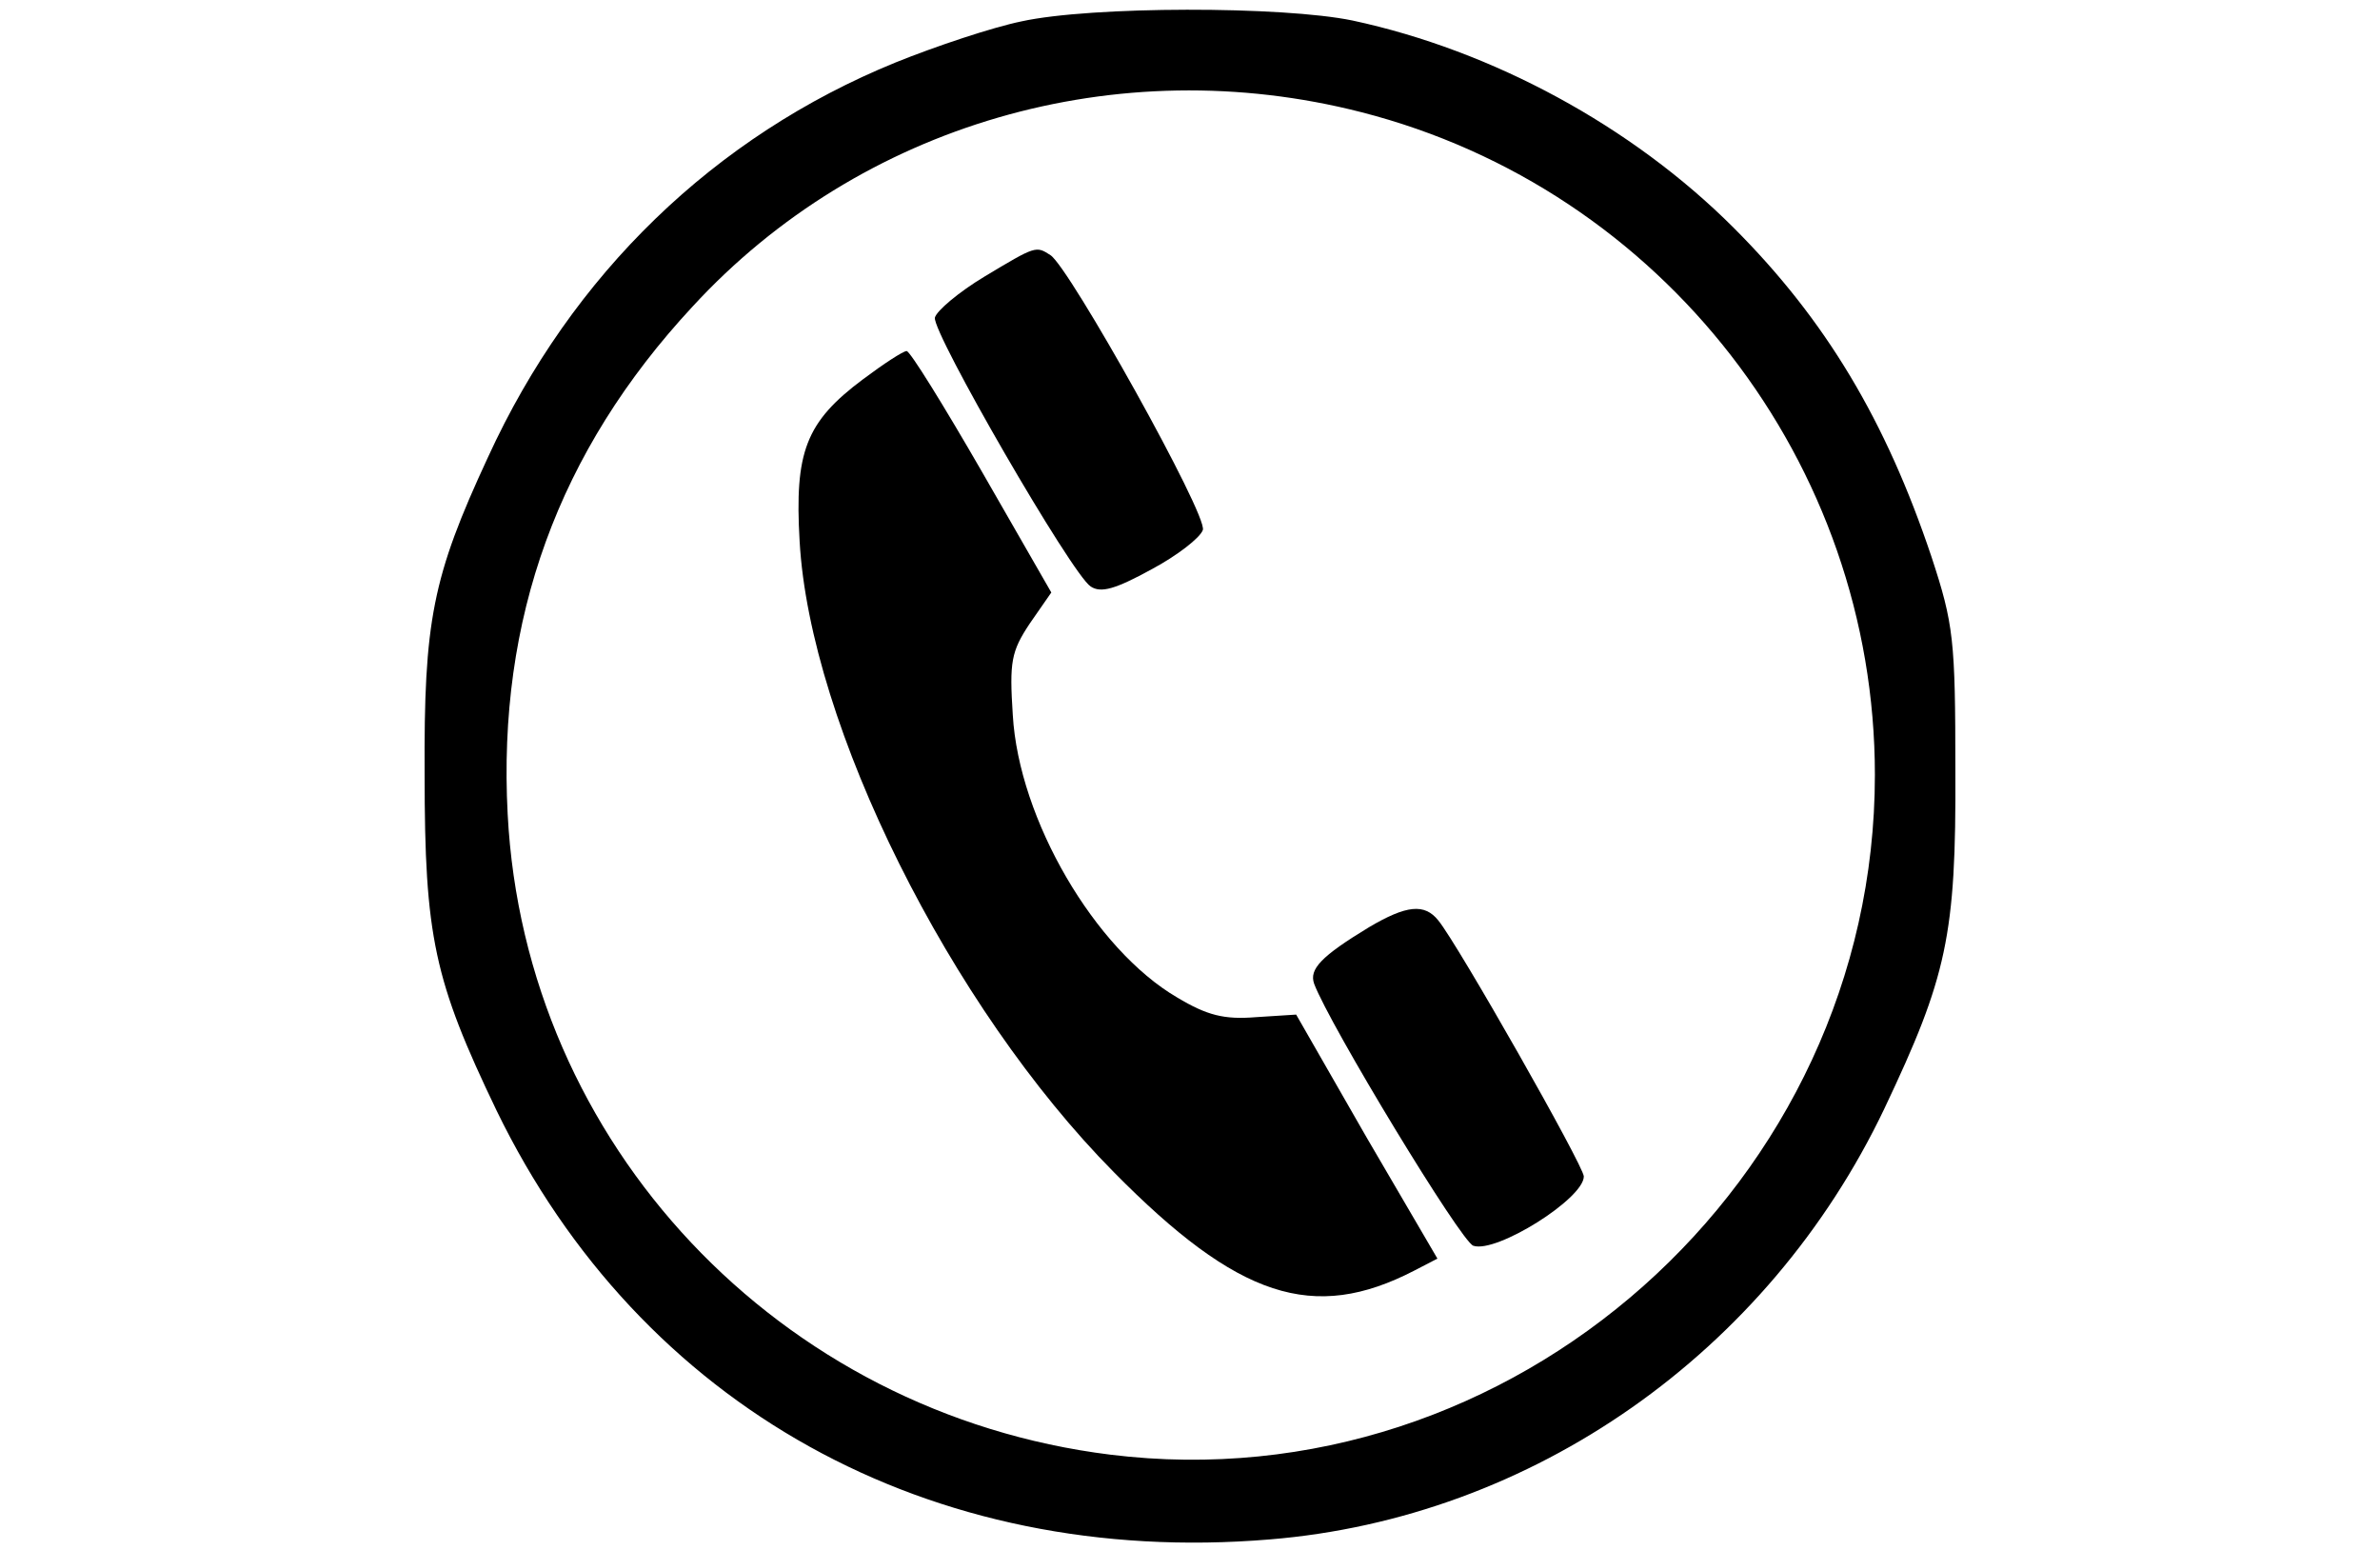 <?xml version="1.0" standalone="no"?>
<!DOCTYPE svg PUBLIC "-//W3C//DTD SVG 20010904//EN"
 "http://www.w3.org/TR/2001/REC-SVG-20010904/DTD/svg10.dtd">
<svg version="1.0" xmlns="http://www.w3.org/2000/svg"
 width="278pt" height="181pt" viewBox="0 0 278 181"
 preserveAspectRatio="xMidYMid meet">

<g transform="translate(0,181) scale(0.1,-0.1)"
fill="#000000" stroke="none">
<path d="M1193 1785 c-34 -7 -100 -29 -147 -48 -211 -86 -378 -247 -476 -461
-65 -140 -75 -191 -74 -371 0 -189 11 -240 84 -392 168 -346 506 -534 903
-501 307 25 582 218 718 503 73 154 84 202 83 395 0 153 -2 171 -28 250 -53
158 -123 276 -231 384 -119 119 -282 207 -445 242 -82 17 -305 17 -387 -1z
m397 -106 c352 -90 600 -410 600 -774 0 -476 -424 -852 -893 -794 -387 48
-684 363 -704 748 -12 228 59 424 216 593 196 213 496 300 781 227z"/>
<path d="M1150 1487 c-30 -18 -56 -40 -58 -48 -3 -18 160 -300 182 -314 12 -8
29 -3 71 20 30 16 57 37 60 46 6 17 -156 307 -178 321 -17 11 -17 11 -77 -25z"/>
<path d="M1008 1367 c-67 -50 -80 -85 -74 -189 12 -215 176 -544 367 -737 145
-147 233 -176 351 -115 l27 14 -83 142 -82 143 -47 -3 c-37 -3 -57 2 -92 23
-96 56 -185 208 -192 330 -4 62 -2 74 20 107 l25 36 -81 141 c-45 78 -84 141
-88 141 -4 0 -27 -15 -51 -33z"/>
<path d="M1599 727 c-56 -34 -70 -49 -64 -66 18 -48 172 -302 186 -306 27 -9
129 55 129 81 0 12 -147 271 -170 299 -16 20 -37 18 -81 -8z"/>
</g>
</svg>
